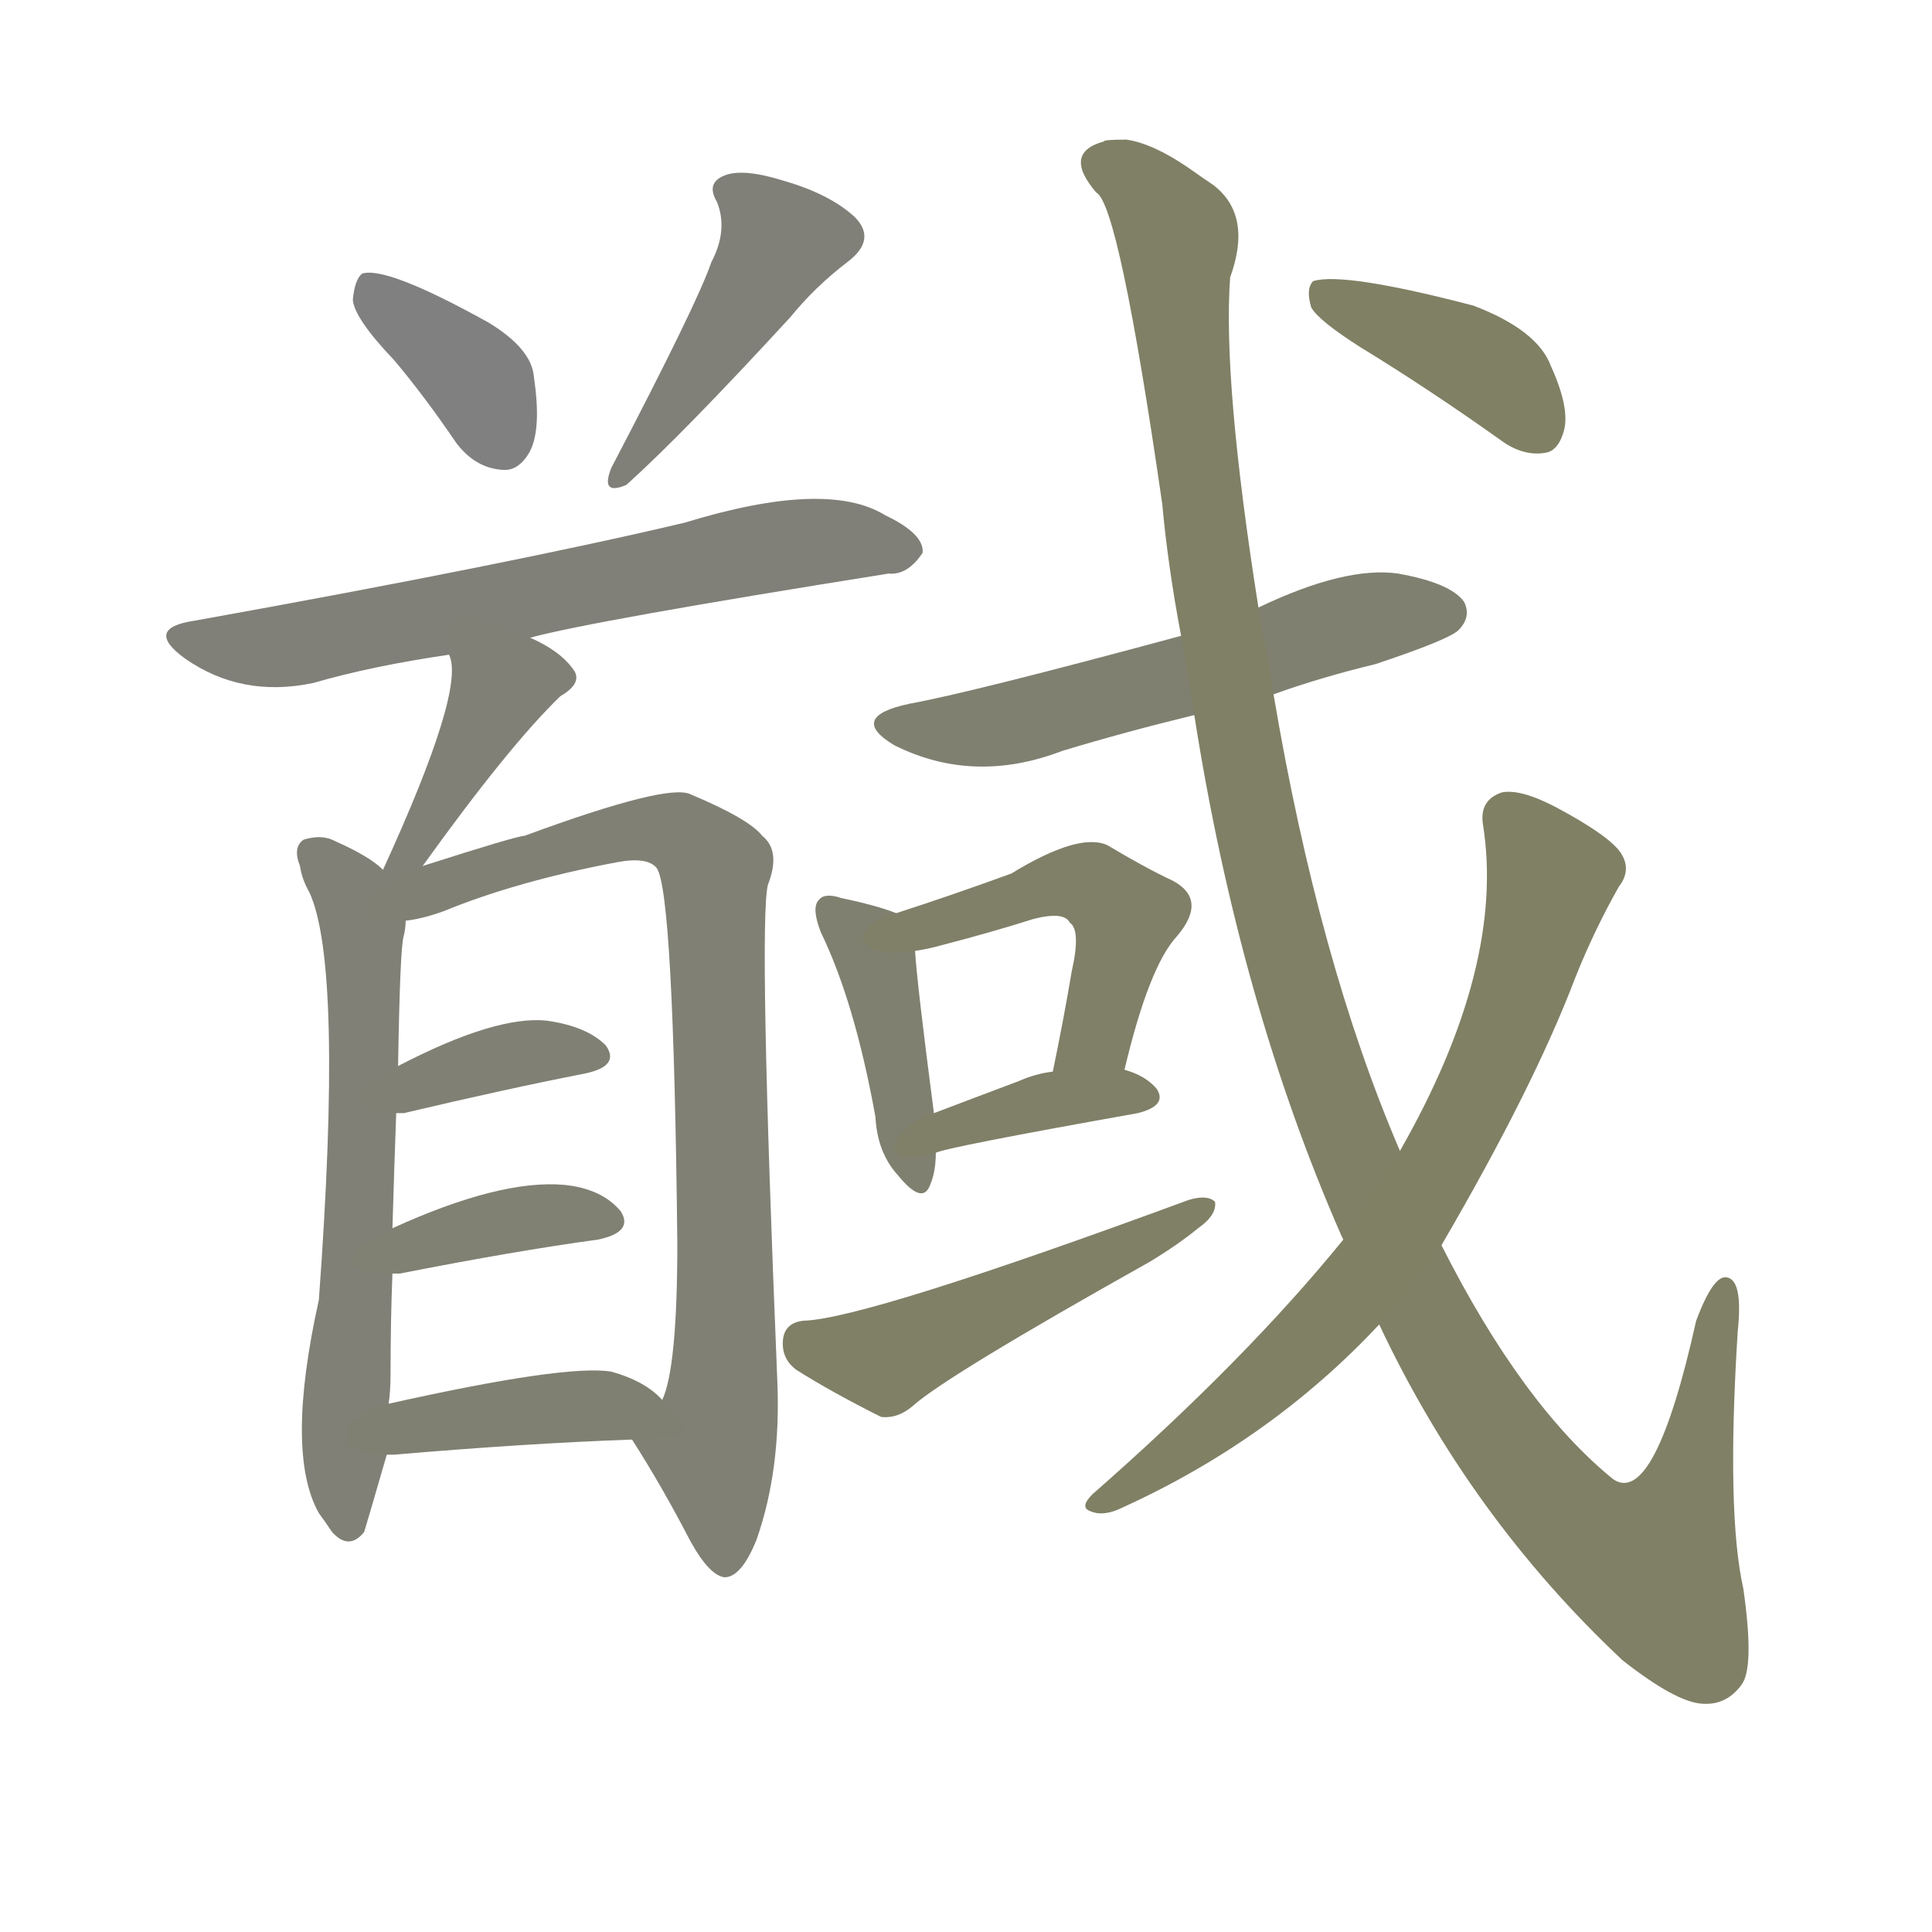 <svg version="1.1" viewBox="0 0 1024 1024" xmlns="http://www.w3.org/2000/svg">
  
  <g transform="scale(1, -1) translate(0, -900)">
    <style type="text/css">
        .stroke1 {fill: #808080;}
        .stroke2 {fill: #808079;}
        .stroke3 {fill: #808078;}
        .stroke4 {fill: #808077;}
        .stroke5 {fill: #808076;}
        .stroke6 {fill: #808075;}
        .stroke7 {fill: #808074;}
        .stroke8 {fill: #808073;}
        .stroke9 {fill: #808072;}
        .stroke10 {fill: #808071;}
        .stroke11 {fill: #808070;}
        .stroke12 {fill: #808069;}
        .stroke13 {fill: #808068;}
        .stroke14 {fill: #808067;}
        .stroke15 {fill: #808066;}
        .stroke16 {fill: #808065;}
        .stroke17 {fill: #808064;}
        .stroke18 {fill: #808063;}
        .stroke19 {fill: #808062;}
        .stroke20 {fill: #808061;}
        text {
            font-family: Helvetica;
            font-size: 50px;
            fill: #808060;
            paint-order: stroke;
            stroke: #000000;
            stroke-width: 4px;
            stroke-linecap: butt;
            stroke-linejoin: miter;
            font-weight: 800;
        }
    </style>

    <path d="M 209 709 Q 225 690 242 665 Q 252 652 266 651 Q 275 650 281 661 Q 287 673 283 700 Q 282 715 259 729 Q 205 759 192 755 Q 188 752 187 741 Q 188 731 209 709 Z" class="stroke1"/>
    <path d="M 377 761 Q 370 740 324 652 Q 318 637 332 643 Q 362 670 419 732 Q 432 748 449 761 Q 465 773 453 785 Q 440 797 416 804 Q 394 811 384 807 Q 374 803 380 793 Q 386 778 377 761 Z" class="stroke2"/>
    <path d="M 281 562 Q 314 571 471 596 Q 481 595 489 607 Q 490 617 469 627 Q 438 646 363 623 Q 270 601 103 571 Q 76 567 98 551 Q 128 530 166 538 Q 197 547 238 553 L 281 562 Z" class="stroke3"/>
    <path d="M 224 441 Q 270 505 297 531 Q 309 538 304 545 Q 297 555 281 562 C 254 575 230 582 238 553 Q 247 535 203 439 C 191 412 206 417 224 441 Z" class="stroke4"/>
    <path d="M 203 439 Q 196 446 178 454 Q 171 458 161 455 Q 155 451 159 441 Q 160 434 164 427 Q 182 388 169 211 Q 151 130 169 98 Q 172 94 176 88 Q 185 78 193 88 Q 194 91 205 129 L 206 156 Q 207 163 207 172 Q 207 200 208 225 L 208 249 Q 209 283 210 310 L 211 335 Q 212 398 214 404 Q 215 408 215 412 C 217 428 217 428 203 439 Z" class="stroke5"/>
    <path d="M 335 137 Q 351 112 366 83 Q 376 65 384 64 Q 393 64 401 84 Q 414 121 412 168 Q 402 411 407 431 Q 414 449 404 457 Q 397 466 366 479 Q 354 485 278 457 Q 274 457 224 441 C 195 432 175 403 215 412 Q 224 413 235 417 Q 274 433 327 443 Q 343 446 348 440 Q 357 428 359 241 Q 359 175 351 158 C 343 129 328 149 335 137 Z" class="stroke6"/>
    <path d="M 210 310 Q 211 310 214 310 Q 269 323 310 331 Q 329 335 321 346 Q 311 356 290 359 Q 263 362 211 335 C 184 321 180 310 210 310 Z" class="stroke7"/>
    <path d="M 208 225 Q 209 225 212 225 Q 273 237 317 243 Q 336 247 329 258 Q 319 270 299 272 Q 265 275 208 249 C 181 237 178 225 208 225 Z" class="stroke8"/>
    <path d="M 205 129 Q 206 129 209 129 Q 279 135 335 137 C 365 138 371 138 351 158 Q 342 168 324 173 Q 300 177 206 156 C 177 149 175 128 205 129 Z" class="stroke9"/>
    <path d="M 675 532 Q 700 541 729 548 Q 768 561 773 566 Q 780 573 776 581 Q 769 591 741 596 Q 713 600 667 578 L 626 563 Q 515 533 482 527 Q 449 520 474 505 Q 516 484 563 502 Q 596 512 633 521 L 675 532 Z" class="stroke10"/>
    <path d="M 475 416 Q 465 420 446 424 Q 437 427 434 423 Q 430 419 435 406 Q 453 369 464 308 Q 465 289 476 277 Q 489 261 493 272 Q 496 279 496 289 L 495 310 Q 486 379 485 396 C 484 413 484 413 475 416 Z" class="stroke11"/>
    <path d="M 596 333 Q 609 388 624 404 Q 640 423 622 433 Q 607 440 587 452 Q 572 459 536 437 Q 503 425 475 416 C 446 407 455 391 485 396 Q 492 397 499 399 Q 526 406 548 413 Q 564 417 567 411 Q 573 407 568 385 Q 564 361 558 332 C 552 303 589 304 596 333 Z" class="stroke12"/>
    <path d="M 496 289 Q 502 292 603 310 Q 619 314 613 323 Q 607 330 596 333 L 558 332 Q 549 331 540 327 Q 516 318 495 310 C 467 299 467 280 496 289 Z" class="stroke13"/>
    <path d="M 426 200 Q 416 199 415 190 Q 414 180 422 174 Q 441 162 467 149 Q 476 148 484 155 Q 502 171 609 231 Q 624 240 635 249 Q 645 256 644 263 Q 640 267 630 264 Q 459 201 426 200 Z" class="stroke14"/>
    <path d="M 731 198 Q 779 96 860 20 Q 888 -2 902 -3 Q 915 -4 923 7 Q 930 16 924 58 Q 915 98 921 194 Q 924 222 915 223 Q 908 224 899 200 Q 877 101 855 116 Q 807 155 764 240 L 742 290 Q 699 390 675 532 L 667 578 Q 648 698 652 753 Q 664 786 643 802 Q 637 806 630 811 Q 611 824 597 826 Q 585 826 585 825 Q 563 819 581 798 Q 593 792 616 633 Q 619 600 626 563 L 633 521 Q 657 368 711 245 L 712 243 L 731 198 Z" class="stroke15"/>
    <path d="M 712 243 Q 660 179 579 108 Q 572 101 578 99 Q 585 96 595 101 Q 674 137 731 198 L 764 240 Q 813 324 835 382 Q 845 407 858 430 Q 865 439 859 448 Q 853 457 825 472 Q 806 482 796 480 Q 784 476 786 463 Q 798 388 742 290 L 712 243 Z" class="stroke16"/>
    <path d="M 721 716 Q 757 694 795 667 Q 807 658 819 660 Q 826 661 829 672 Q 832 684 822 706 Q 815 725 781 738 Q 712 756 696 751 Q 692 747 695 737 Q 699 730 721 716 Z" class="stroke17"/>
    
    
    
    
    
    
    
    
    
    
    
    
    
    
    
    
    </g>
</svg>
